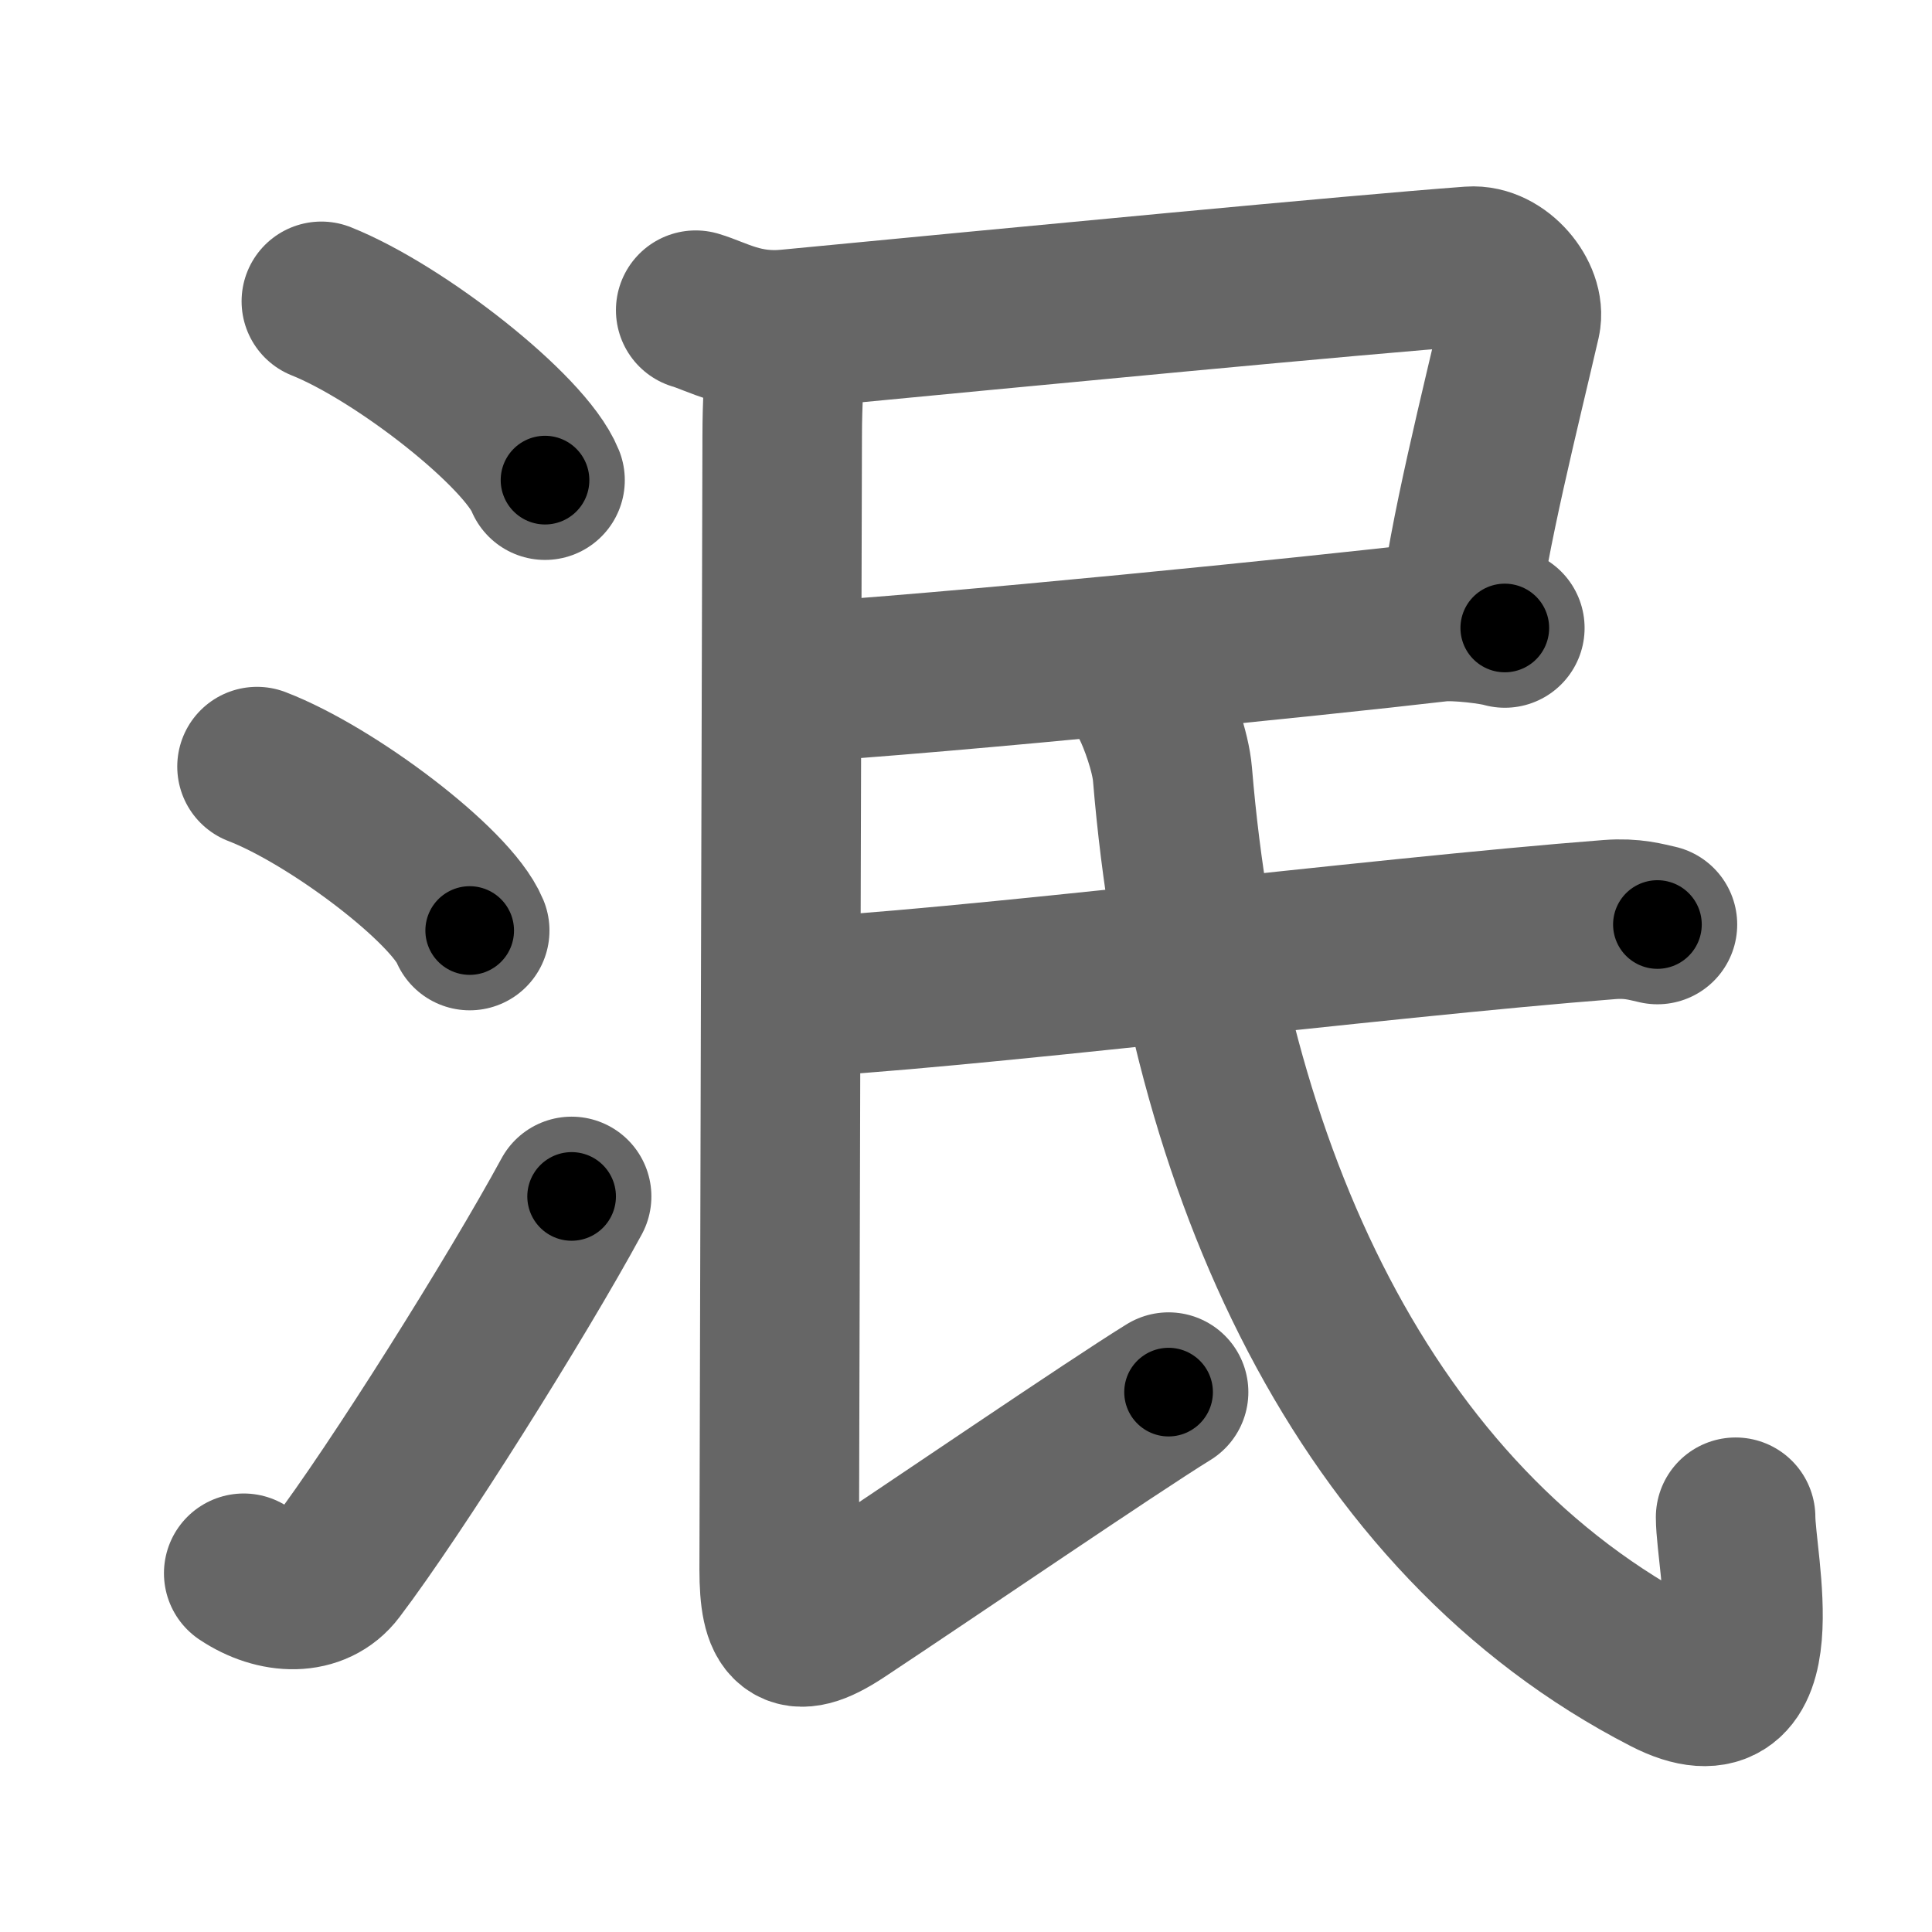 <svg xmlns="http://www.w3.org/2000/svg" width="109" height="109" viewBox="0 0 109 109" id="6cef"><g fill="none" stroke="#666" stroke-width="9" stroke-linecap="round" stroke-linejoin="round"><g><g><path d="M18.13,17c4.45,1.78,11.5,7.32,12.62,10.09" /><path d="M14.5,43.25c4.24,1.63,10.94,6.71,12,9.25" /><path d="M13.75,88.76c1.84,1.23,4.05,1.29,5.2-0.24c3.37-4.44,10.23-15.36,13.3-21.02" /></g><g><path d="M39.25,17.5c1.17,0.34,2.71,1.32,5.24,1.07c13.76-1.32,32.01-3.07,38.48-3.55c1.61-0.12,3.12,1.77,2.83,3.06c-1.09,4.73-3.04,12.43-3.47,16.66" /><g><path d="M44.2,38.56c9.3-0.56,30.13-2.67,36.95-3.47c1.07-0.12,3.21,0.17,3.75,0.34" /><path d="M44.25,19.35c0,2.15-0.12,3.23-0.12,5.31c0,2.08-0.17,60.66-0.17,63.89c0,3.23,0.72,4.11,3.4,2.35C52.5,87.5,62.75,80.5,65.93,78.54" /><path d="M44.13,56.32c9.75-0.42,33.46-3.42,46.68-4.44c1.3-0.1,2.06,0.14,2.7,0.28" /><path d="M64.98,39.81c0.35,0.69,1.06,2.56,1.17,3.88C68,66,77,85.75,94.06,94.51c6.15,3.16,3.86-6.41,3.86-8.91" /></g></g></g></g><g fill="none" stroke="#000" stroke-width="5" stroke-linecap="round" stroke-linejoin="round"><g><g><path d="M18.13,17c4.45,1.78,11.5,7.32,12.62,10.09" stroke-dasharray="16.38" stroke-dashoffset="16.38"><animate id="0" attributeName="stroke-dashoffset" values="16.38;0" dur="0.16s" fill="freeze" begin="0s;6cef.click" /></path><path d="M14.5,43.25c4.24,1.63,10.94,6.71,12,9.25" stroke-dasharray="15.36" stroke-dashoffset="15.36"><animate attributeName="stroke-dashoffset" values="15.36" fill="freeze" begin="6cef.click" /><animate id="1" attributeName="stroke-dashoffset" values="15.36;0" dur="0.15s" fill="freeze" begin="0.end" /></path><path d="M13.75,88.76c1.84,1.23,4.05,1.29,5.2-0.24c3.37-4.44,10.23-15.36,13.3-21.02" stroke-dasharray="30.64" stroke-dashoffset="30.64"><animate attributeName="stroke-dashoffset" values="30.64" fill="freeze" begin="6cef.click" /><animate id="2" attributeName="stroke-dashoffset" values="30.64;0" dur="0.31s" fill="freeze" begin="1.end" /></path></g><g><path d="M39.25,17.5c1.17,0.34,2.71,1.32,5.24,1.07c13.76-1.32,32.01-3.07,38.48-3.55c1.61-0.12,3.12,1.77,2.83,3.06c-1.09,4.73-3.04,12.43-3.47,16.66" stroke-dasharray="65.77" stroke-dashoffset="65.77"><animate attributeName="stroke-dashoffset" values="65.77" fill="freeze" begin="6cef.click" /><animate id="3" attributeName="stroke-dashoffset" values="65.77;0" dur="0.49s" fill="freeze" begin="2.end" /></path><g><path d="M44.2,38.56c9.3-0.56,30.13-2.67,36.95-3.47c1.07-0.12,3.21,0.17,3.75,0.34" stroke-dasharray="40.89" stroke-dashoffset="40.89"><animate attributeName="stroke-dashoffset" values="40.89" fill="freeze" begin="6cef.click" /><animate id="4" attributeName="stroke-dashoffset" values="40.89;0" dur="0.41s" fill="freeze" begin="3.end" /></path><path d="M44.25,19.35c0,2.15-0.12,3.23-0.12,5.31c0,2.08-0.17,60.66-0.17,63.89c0,3.23,0.72,4.11,3.4,2.35C52.5,87.5,62.75,80.5,65.93,78.54" stroke-dasharray="97.67" stroke-dashoffset="97.67"><animate attributeName="stroke-dashoffset" values="97.67" fill="freeze" begin="6cef.click" /><animate id="5" attributeName="stroke-dashoffset" values="97.67;0" dur="0.73s" fill="freeze" begin="4.end" /></path><path d="M44.13,56.32c9.75-0.42,33.46-3.42,46.68-4.44c1.3-0.1,2.06,0.14,2.7,0.28" stroke-dasharray="49.62" stroke-dashoffset="49.62"><animate attributeName="stroke-dashoffset" values="49.62" fill="freeze" begin="6cef.click" /><animate id="6" attributeName="stroke-dashoffset" values="49.62;0" dur="0.5s" fill="freeze" begin="5.end" /></path><path d="M64.98,39.81c0.35,0.69,1.06,2.56,1.17,3.88C68,66,77,85.75,94.06,94.51c6.15,3.16,3.86-6.41,3.86-8.91" stroke-dasharray="77.49" stroke-dashoffset="77.49"><animate attributeName="stroke-dashoffset" values="77.49" fill="freeze" begin="6cef.click" /><animate id="7" attributeName="stroke-dashoffset" values="77.49;0" dur="0.58s" fill="freeze" begin="6.end" /></path></g></g></g></g></svg>